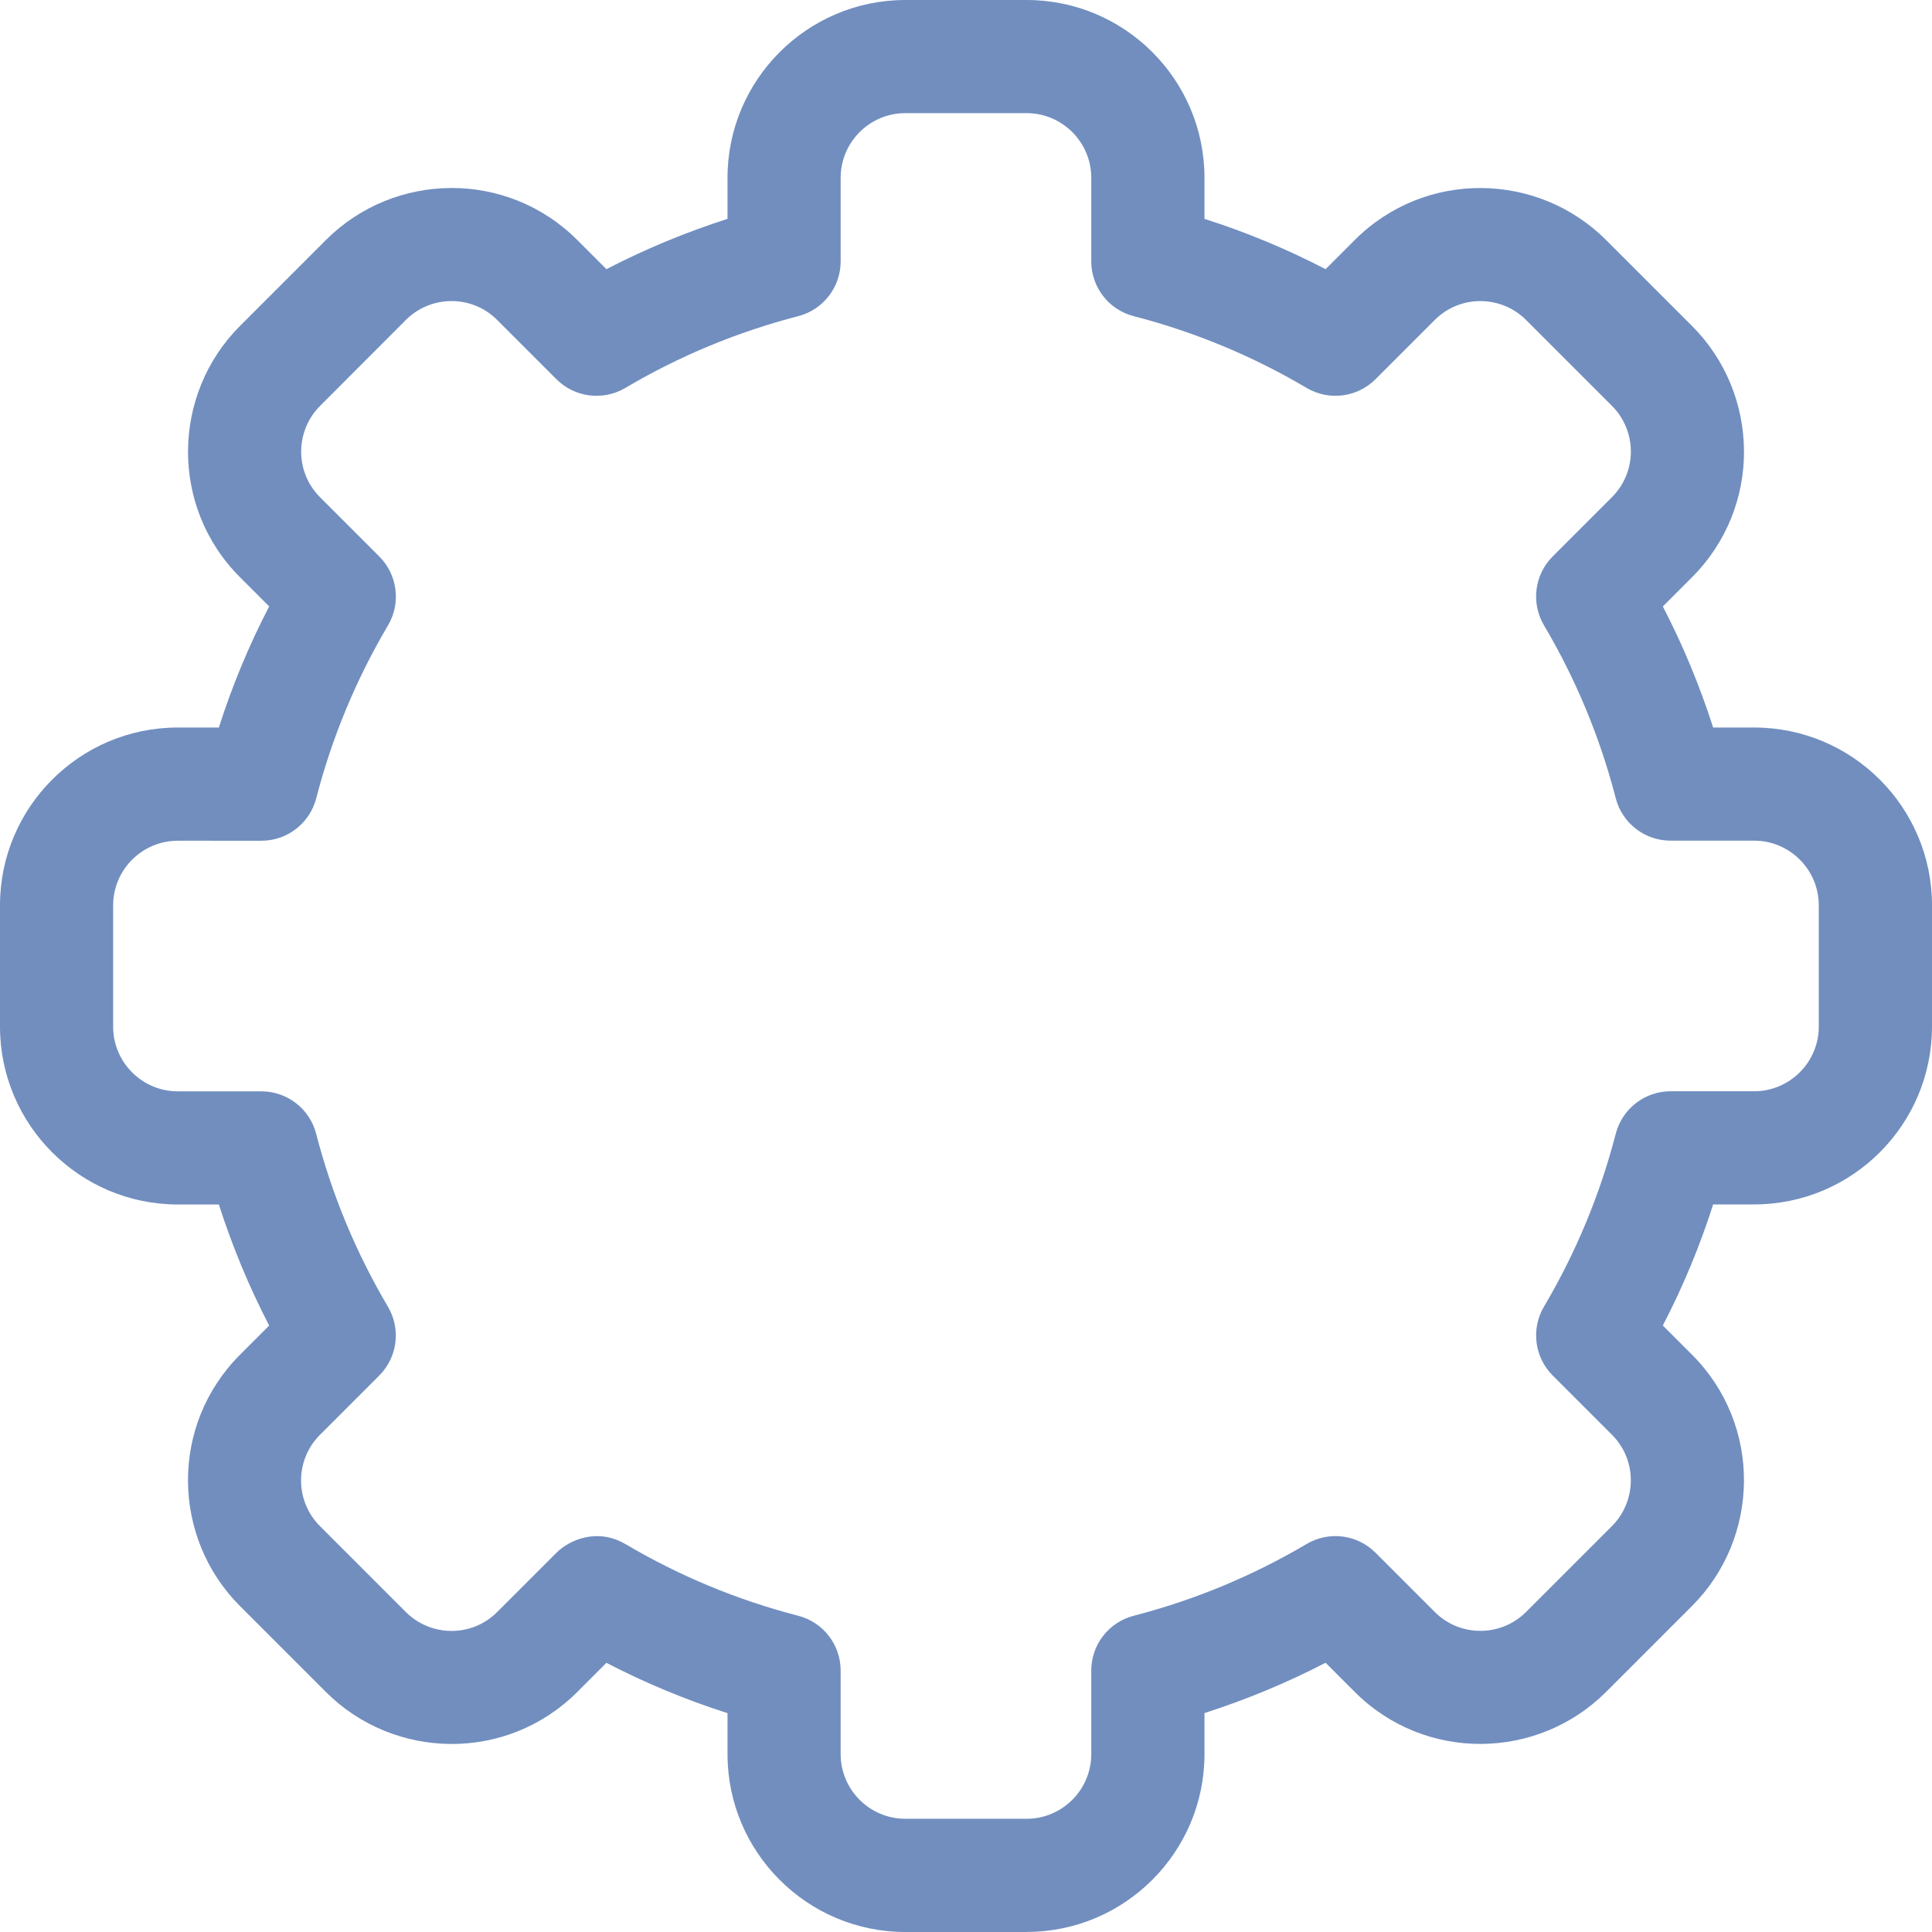 <svg width="25" height="25" viewBox="0 0 25 25" fill="none" xmlns="http://www.w3.org/2000/svg"><path d="M13.284 25h-1.569c-1.269 0-2.301-1.032-2.301-2.301v-.531c-.539-.172-1.064-.39-1.567-.651l-.376.376c-.911.912-2.371.885-3.255-0l-1.109-1.109c-.886-.885-.912-2.344 0-3.255l.376-.376c-.261-.504-.478-1.028-.651-1.567h-.531C1.032 15.586 0 14.553 0 13.284v-1.569c0-1.269 1.032-2.301 2.301-2.301h.531c.172-.54.39-1.064.651-1.567l-.376-.376c-.911-.91-.886-2.37 0-3.255l1.109-1.109c.887-.888 2.346-.91 3.255 0l.376.376c.504-.261 1.028-.478 1.567-.651v-.531C9.414 1.032 10.447 0 11.716 0h1.569c1.269 0 2.301 1.032 2.301 2.301v.531c.539.172 1.064.39 1.567.651l.376-.376c.911-.912 2.371-.885 3.255 0l1.109 1.109c.886.885.912 2.344-0 3.255l-.376.376c.261.504.478 1.028.651 1.567h.531c1.269 0 2.301 1.032 2.301 2.301v1.569c0 1.269-1.032 2.301-2.301 2.301h-.531c-.172.54-.39 1.064-.651 1.567l.376.376c.911.91.886 2.37-0 3.255l-1.109 1.109c-.887.888-2.346.91-3.255-0l-.376-.376c-.504.261-1.028.478-1.567.651v.531c0 1.269-1.032 2.301-2.301 2.301Zm-5.193-5.021c.7.414 1.452.726 2.238.929.323.083.549.375.549.709v1.081c0 .461.375.837.837.837h1.569c.461 0 .837-.375.837-.837v-1.081c0-.334.226-.626.549-.709.785-.203 1.538-.515 2.238-.929.288-.17.654-.124.891.113l.766.766c.33.331.861.323 1.183 0l1.11-1.11c.321-.321.332-.852 0-1.183l-.766-.766c-.236-.236-.283-.603-.113-.891.414-.7.726-1.452.929-2.238.084-.323.375-.549.709-.549h1.081c.461 0 .837-.375.837-.837v-1.569c0-.461-.375-.837-.837-.837h-1.081c-.334 0-.626-.226-.709-.549-.203-.785-.515-1.538-.929-2.238-.17-.288-.124-.654.113-.891l.766-.766c.331-.331.323-.861 0-1.183l-1.11-1.11c-.322-.322-.852-.331-1.183-0l-.766.766c-.236.236-.603.283-.891.113-.7-.414-1.452-.726-2.238-.929-.323-.083-.549-.375-.549-.709V2.301c0-.461-.375-.837-.837-.837h-1.569c-.461 0-.837.375-.837.837v1.081c0 .334-.226.626-.549.709-.785.203-1.538.515-2.238.929-.288.17-.654.124-.891-.113l-.766-.766c-.33-.331-.861-.323-1.183-0L4.142 5.252c-.321.321-.332.851-0 1.183l.766.766c.236.236.283.603.113.891-.414.7-.726 1.452-.929 2.238-.084.323-.375.549-.709.549H2.301c-.461 0-.837.375-.837.837v1.569c0 .461.375.837.837.837h1.081c.334 0 .626.226.709.549.203.785.515 1.538.929 2.238.17.288.124.654-.113.891l-.766.766c-.331.331-.323.861-0 1.183l1.11 1.11c.322.322.852.332 1.183 0l.766-.766c.174-.174.537-.322.891-.113Z" fill="#718EBF"/></svg>